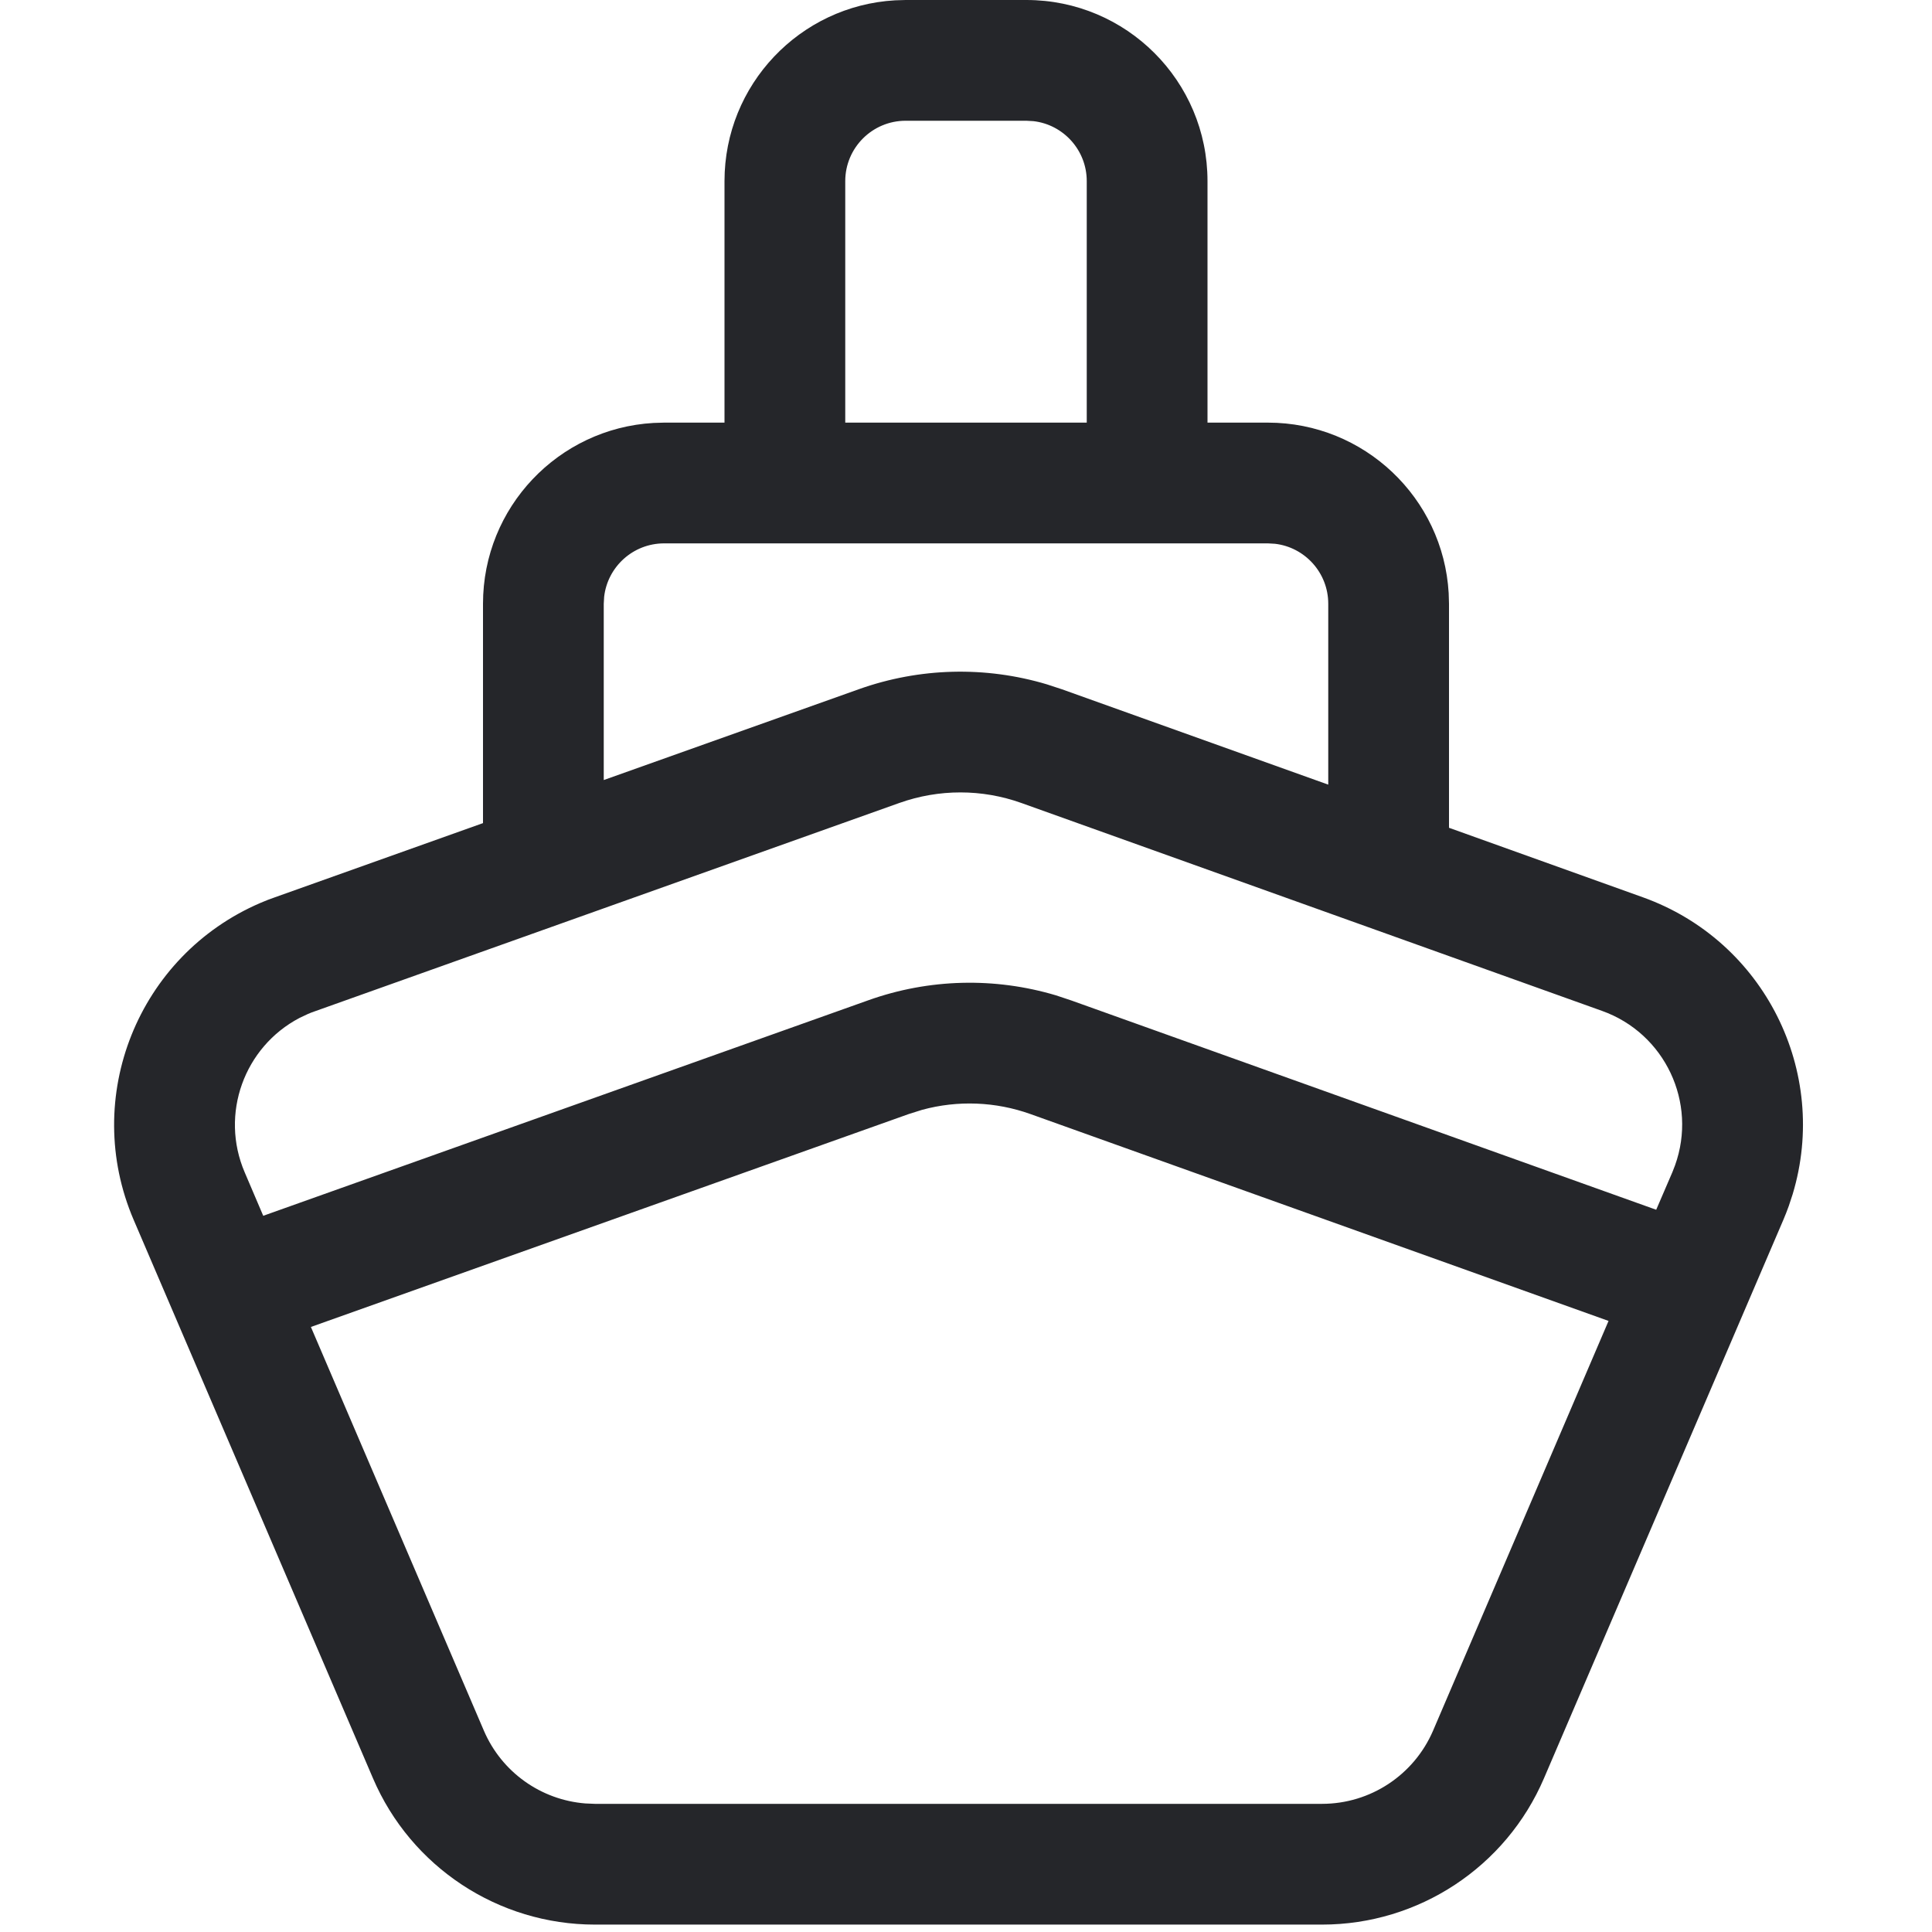 <svg width="30" height="30" viewBox="0 0 22 24" fill="none" xmlns="http://www.w3.org/2000/svg">
<path d="M11.75 0C12.993 0 14 1.007 14 2.25L14 5.25H14.75C15.948 5.25 16.928 6.187 16.996 7.368L17 7.5L17 10.283L19.407 11.146C20.919 11.687 21.728 13.315 21.269 14.835L21.221 14.981C21.2 15.039 21.178 15.096 21.154 15.152L18.18 22.09C17.708 23.193 16.623 23.908 15.423 23.908H6.39C5.19 23.908 4.105 23.193 3.633 22.09L0.661 15.155C0.008 13.632 0.714 11.869 2.236 11.216C2.294 11.191 2.352 11.168 2.411 11.148L5 10.225L5 7.5C5 6.302 5.937 5.322 7.118 5.254L7.25 5.25H8L8 2.25C8 1.052 8.937 0.072 10.118 0.004L10.25 0L11.75 0ZM10.454 13.787L10.289 13.839L2.862 16.484L5.011 21.499C5.232 22.014 5.719 22.359 6.271 22.403L6.39 22.408H15.423C16.023 22.408 16.565 22.05 16.802 21.499L18.982 16.409L11.803 13.84C11.368 13.684 10.897 13.666 10.454 13.787ZM11.688 9.975C11.198 9.8 10.664 9.8 10.174 9.974L2.871 12.577L2.827 12.595L2.721 12.645C2.034 13.005 1.729 13.839 2.04 14.564L2.27 15.103L9.786 12.426C10.539 12.157 11.356 12.137 12.119 12.365L12.308 12.428L19.574 15.028L19.775 14.561L19.808 14.476C20.088 13.696 19.682 12.837 18.902 12.558L11.688 9.975ZM14.75 6.75H7.25C6.865 6.75 6.548 7.04 6.505 7.413L6.5 7.5L6.5 9.69L9.671 8.561C10.424 8.293 11.241 8.273 12.004 8.501L12.193 8.563L15.5 9.747L15.5 7.5C15.5 7.115 15.21 6.798 14.838 6.755L14.75 6.75ZM11.75 1.5H10.25C9.836 1.5 9.5 1.836 9.5 2.25V5.25H12.5V2.25C12.5 1.865 12.21 1.548 11.838 1.505L11.75 1.5Z" fill="#25262A"/>
</svg>
